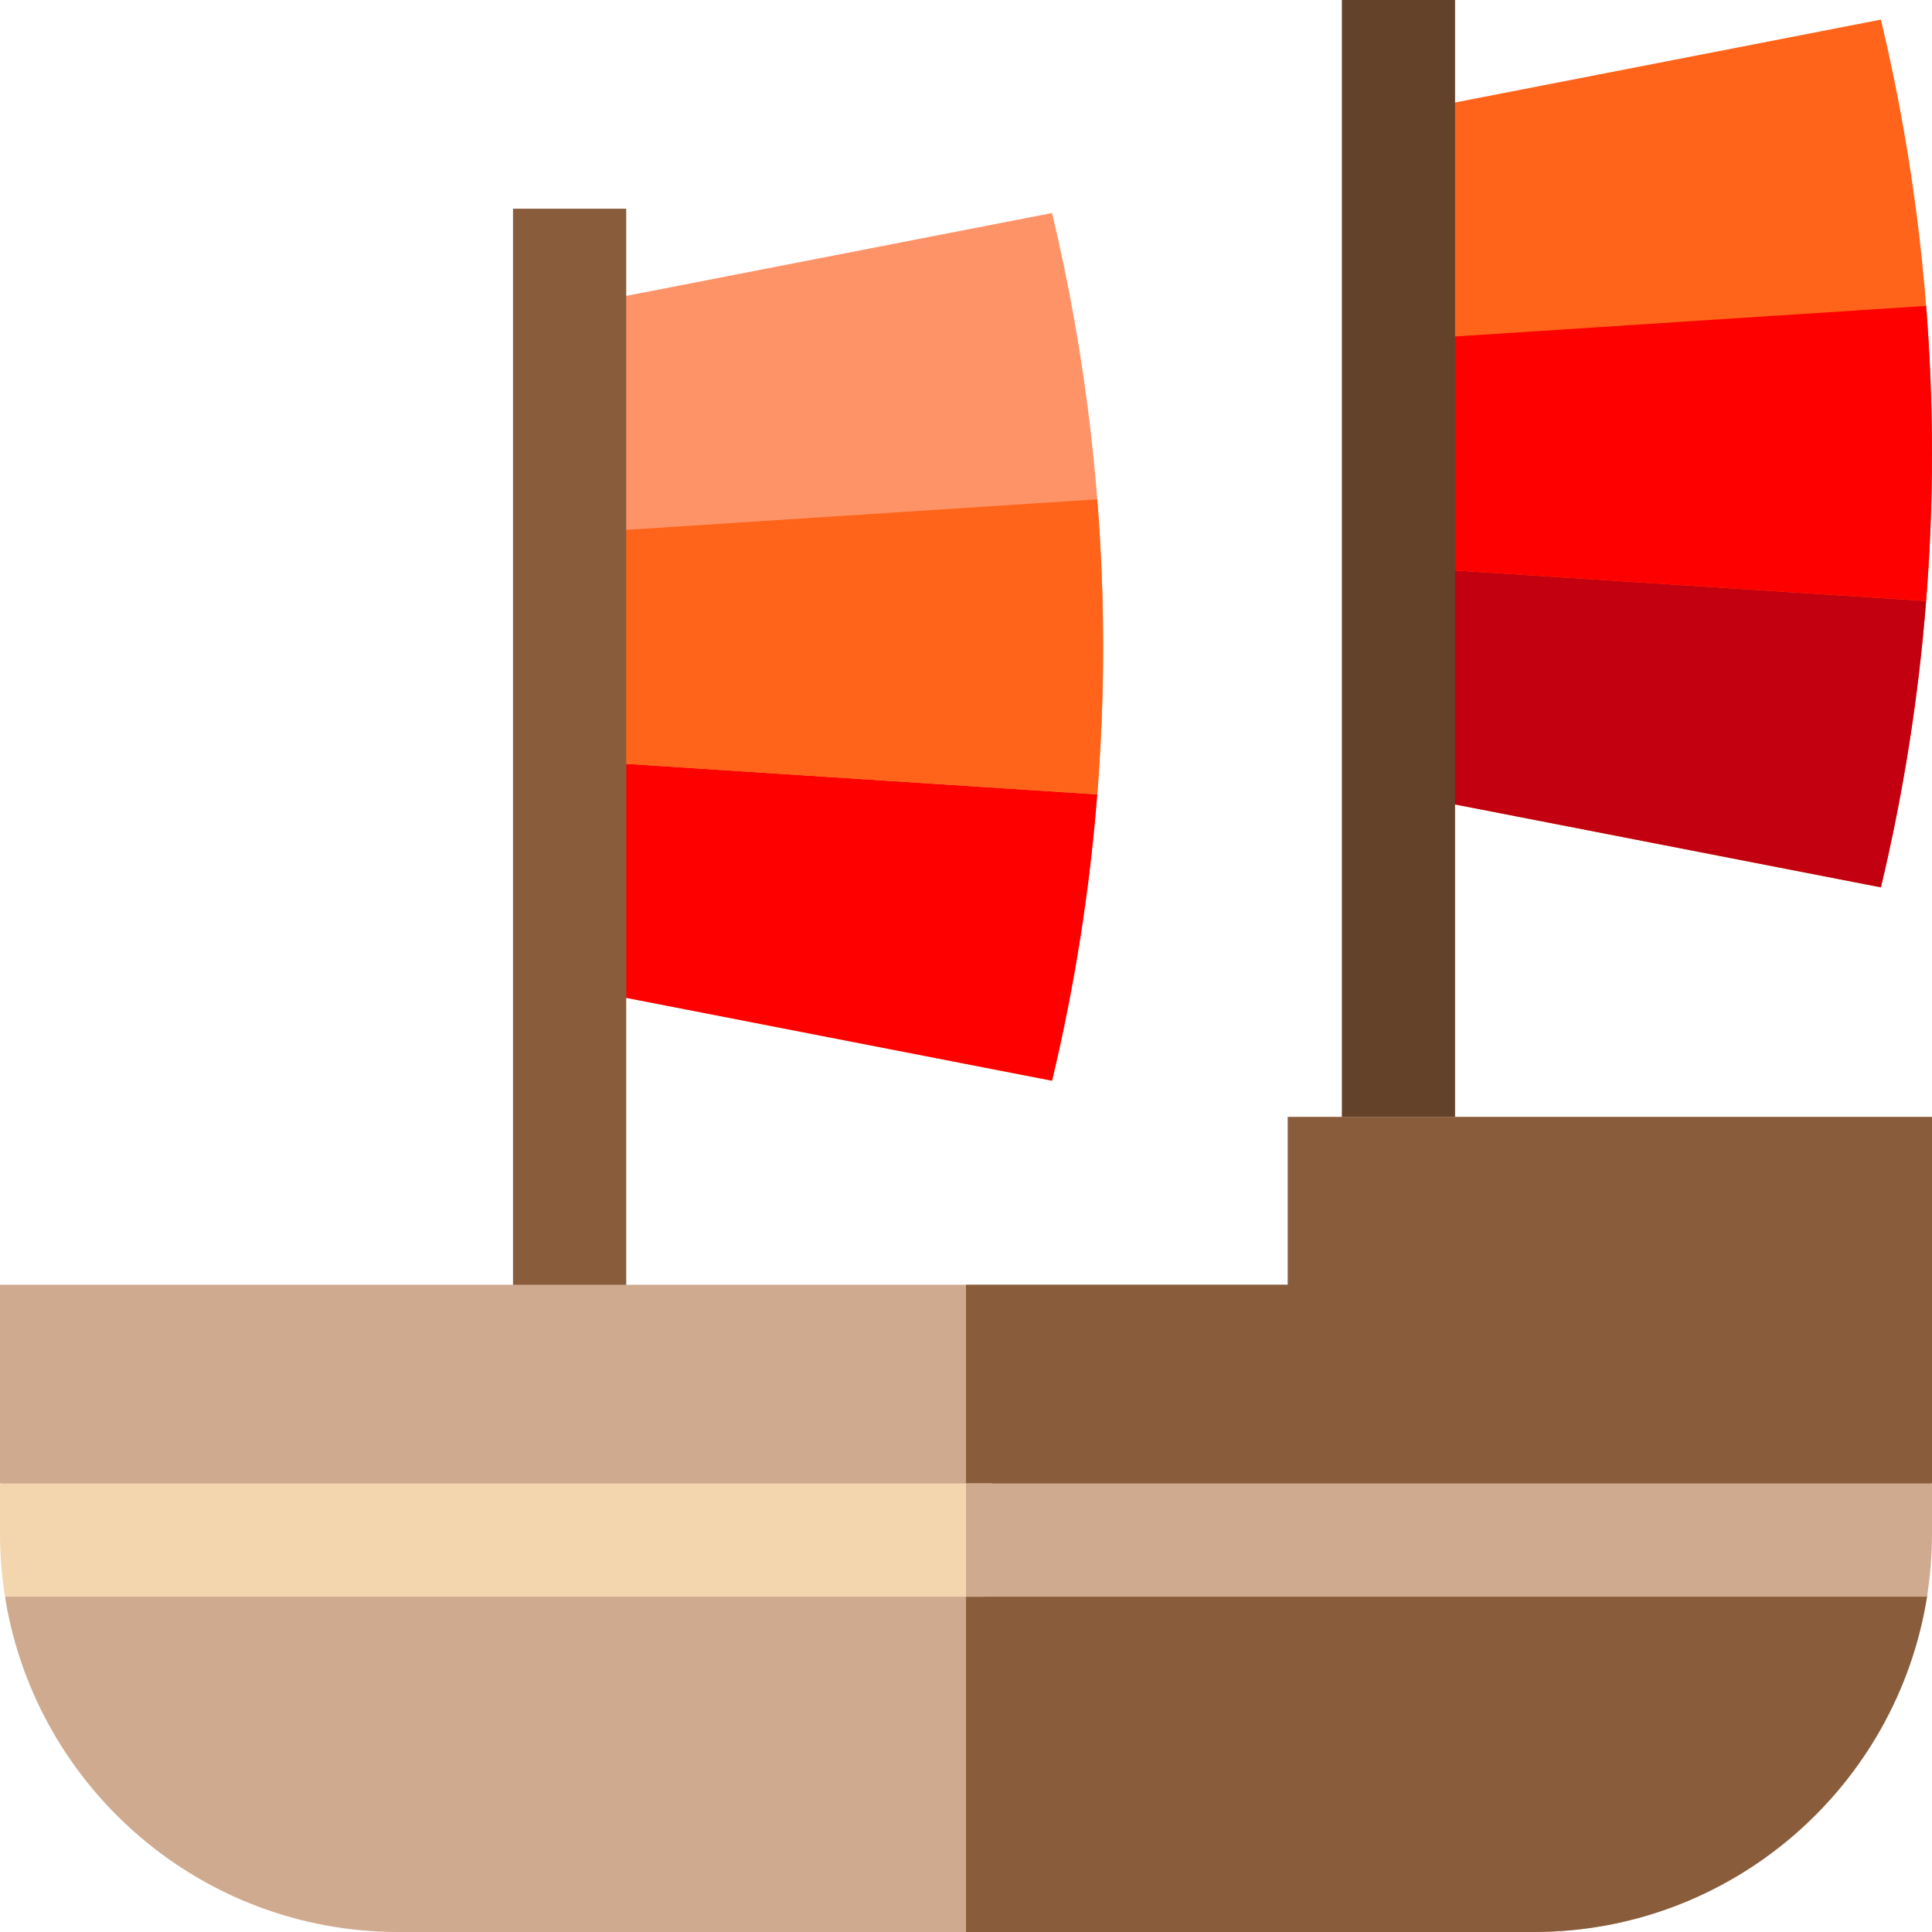 <svg id="Capa_1" enable-background="new 0 0 512 512" height="512" viewBox="0 0 512 512" width="512" xmlns="http://www.w3.org/2000/svg"><g><path d="m278.805 56.449-127.85 24.883v180.192l127.851 24.884c18.051-75.59 18.051-154.369-.001-229.959z" fill="#ff9368"/><g><path d="m150.955 261.524 127.851 24.884c5.975-25.02 9.959-50.389 11.979-75.876l-139.83-9.072z" fill="#f00"/><path d="m290.784 132.325-139.83 9.072v60.064l139.83 9.072c2.063-26.03 2.063-52.18 0-78.208z" fill="#ff641a"/></g><g><g><g><path d="m135.955 55.311h30v298.907h-30z" fill="#895d3c"/></g></g></g><g><path d="m498.461 5.195-127.85 24.883v180.192l127.851 24.884c18.051-75.59 18.051-154.369-.001-229.959z" fill="#ff641a"/><g><path d="m370.611 210.27 127.851 24.884c5.975-25.02 9.959-50.389 11.979-75.876l-139.83-9.072z" fill="#c20010"/><path d="m510.44 81.071-139.83 9.072v60.064l139.83 9.072c2.063-26.03 2.063-52.18 0-78.208z" fill="#f00"/></g></g><g><g><path d="m355.61 0h30v322.211h-30z" fill="#64422a"/></g></g><g><g><path d="m341.28 296.007v44.469h-341.28v52.421l8 13.503c0 6.039-7.493 11.959-6.52 17.721 8.429 49.884 51.838 87.879 104.12 87.879h300.8c52.579 0 96.182-38.427 104.26-88.728.882-5.494-6.659-11.13-6.659-16.872l8-13.37v-97.023z" fill="#d0aa8e"/></g><g><path d="m341.28 296.007v44.469h-85.28v171.524h150.4c52.684 0 96.357-38.58 104.308-89.03.851-5.398-9.707-10.933-9.707-16.57l11-13.483v-96.91z" fill="#895d3c"/></g><path d="m0 393.141v13.259c0 5.698.457 11.288 1.326 16.741h259.546l2.145-30z" fill="#f3d6ae"/><path d="m256 393.141v30h254.674c.869-5.453 1.326-11.043 1.326-16.741v-13.259z" fill="#d0aa8e"/></g></g></svg>